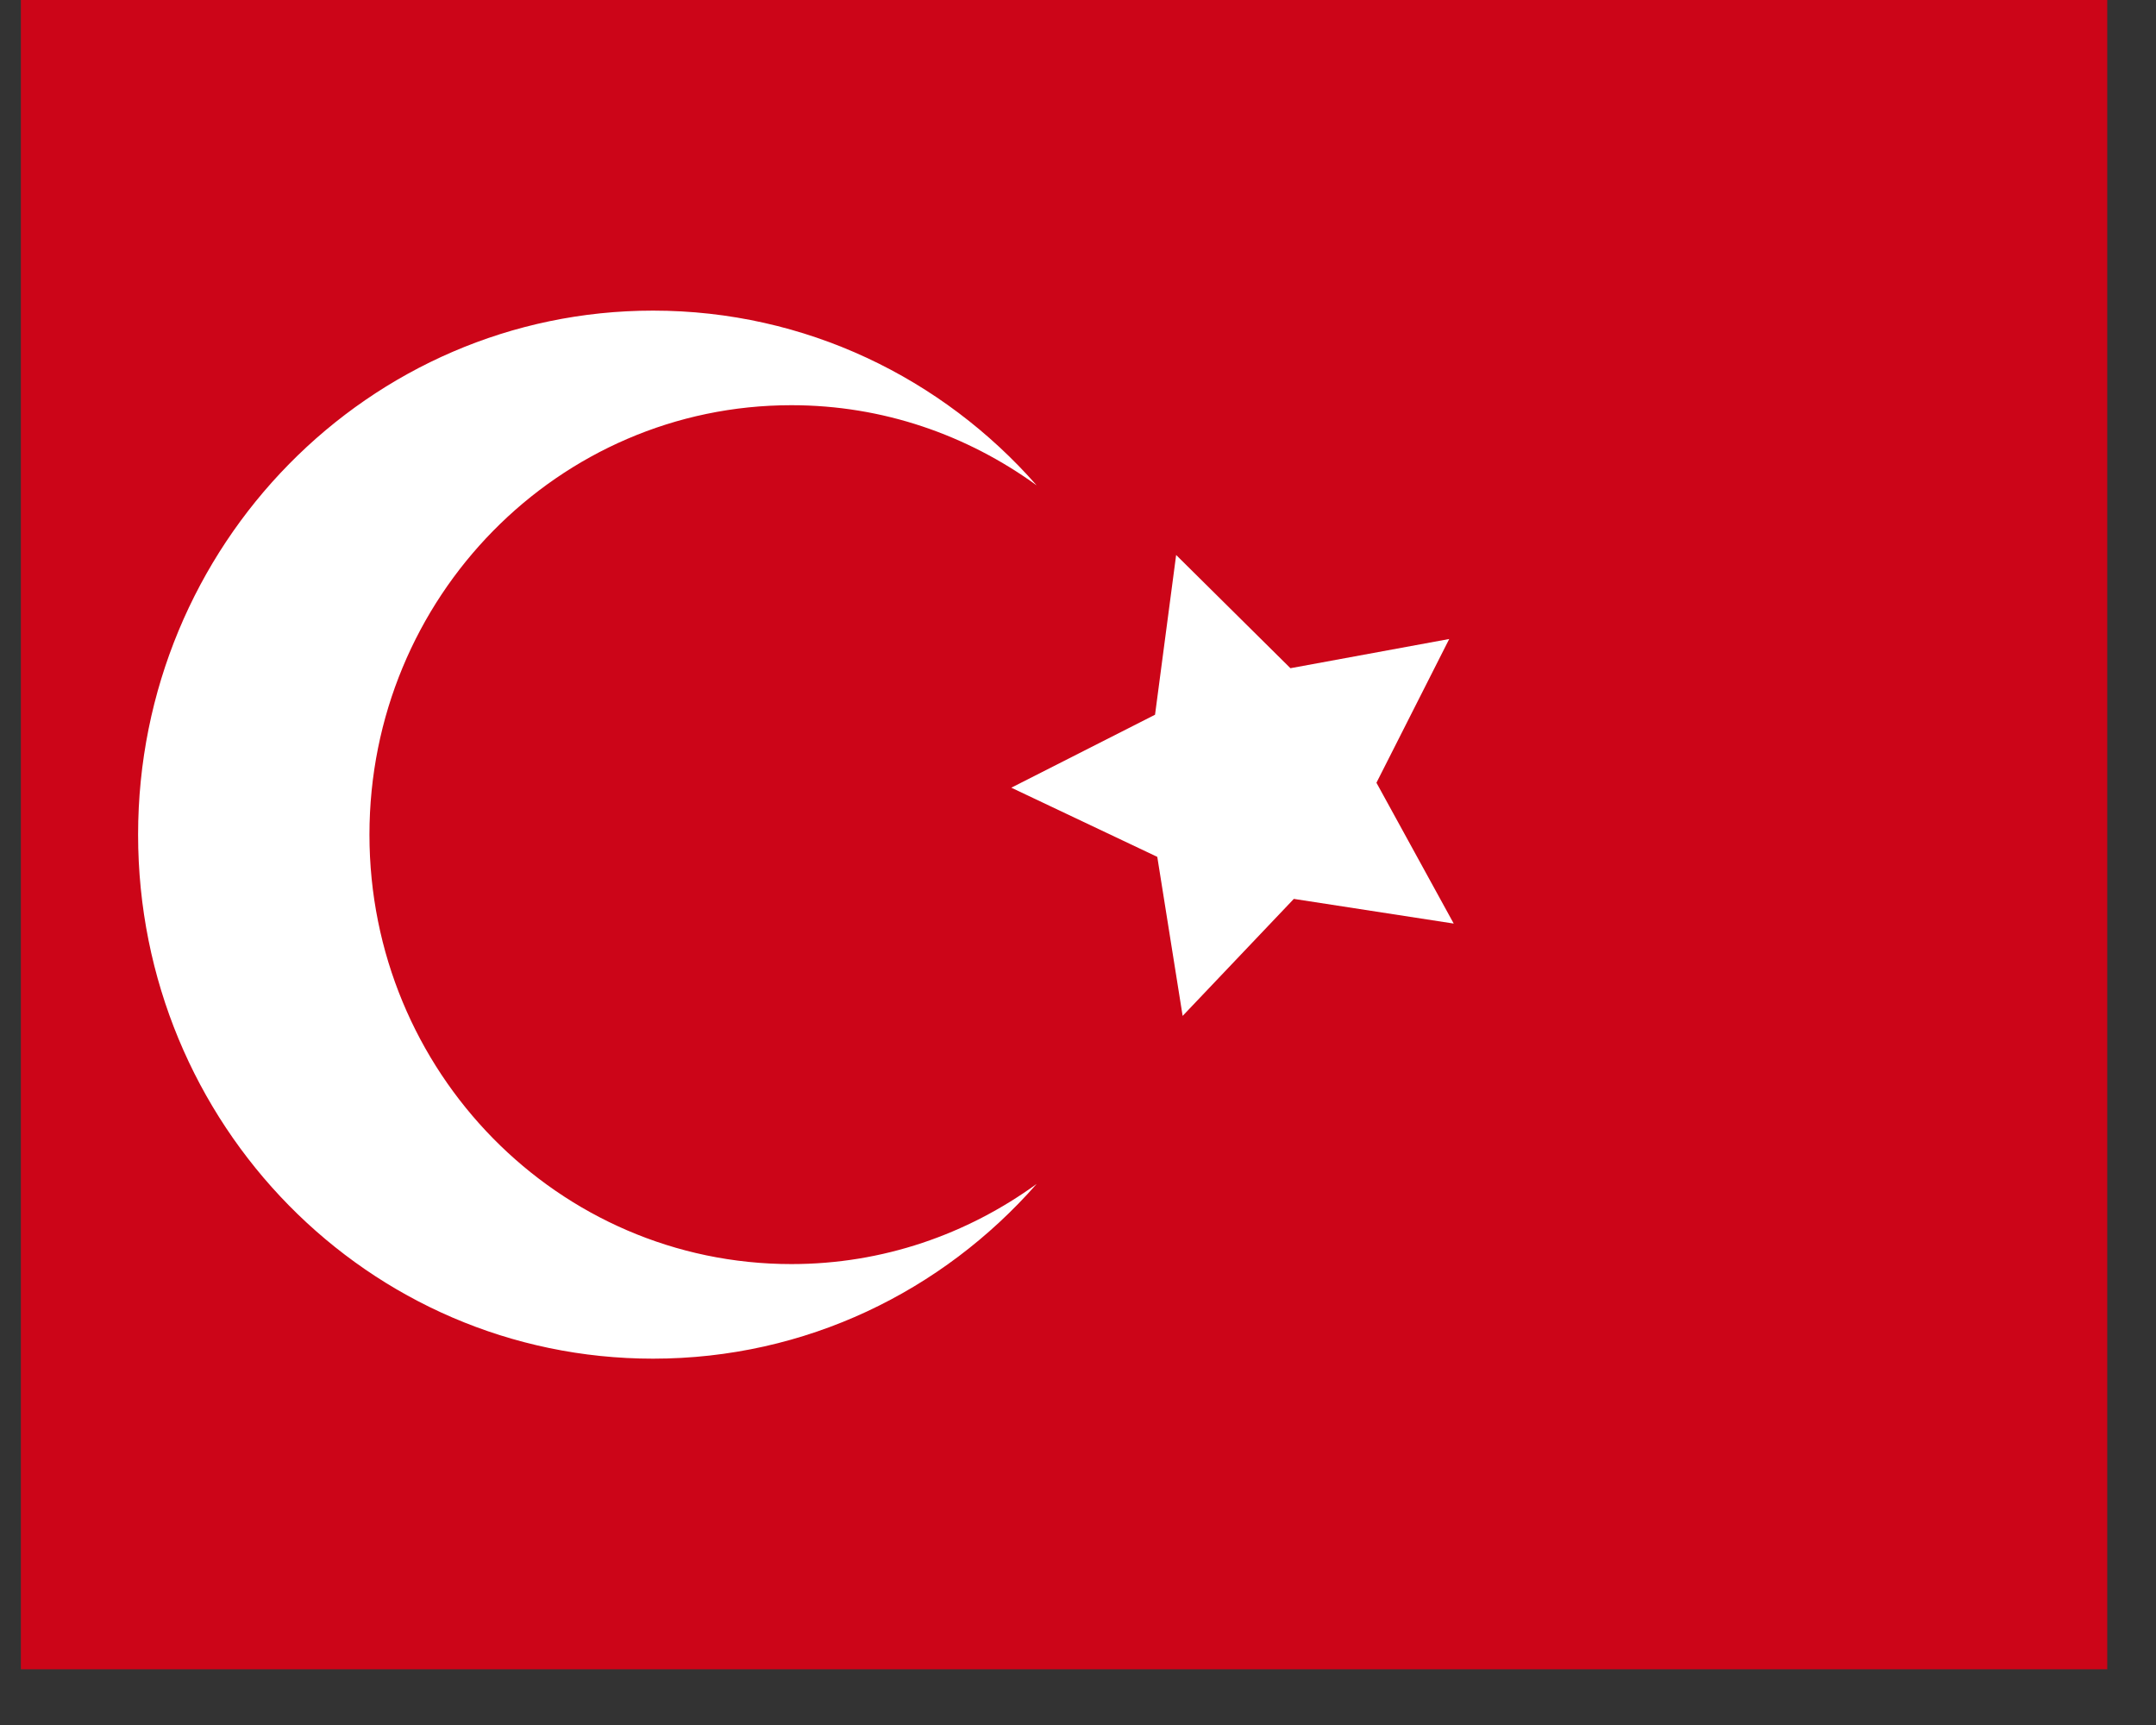 <svg xmlns="http://www.w3.org/2000/svg" xmlns:xlink="http://www.w3.org/1999/xlink" width="50" zoomAndPan="magnify" viewBox="0 0 37.5 30" height="40" preserveAspectRatio="xMidYMid meet" version="1.0"><rect x="0" y="0" width="37.5" height="30" fill="#333333" stroke="none"/><defs><clipPath id="e876458e1d"><path d="M 0.363 0 L 36.652 0 L 36.652 29.031 L 0.363 29.031 Z M 0.363 0 " clip-rule="nonzero"/></clipPath></defs><g clip-path="url(#e876458e1d)"><path fill="#cc0518" d="M -3.613 0 L 43.551 0 L 43.551 29.031 L -3.613 29.031 Z M -3.613 0 " fill-opacity="1" fill-rule="nonzero"/></g><path fill="#ffffff" d="M 6.426 14.516 C 6.426 10.391 9.711 7.047 13.766 7.047 C 15.359 7.047 16.824 7.566 18.031 8.441 C 16.391 6.574 14.008 5.402 11.359 5.402 C 6.418 5.402 2.402 9.48 2.402 14.516 C 2.402 19.555 6.406 23.629 11.359 23.629 C 14.016 23.629 16.391 22.457 18.031 20.59 C 16.824 21.465 15.359 21.984 13.766 21.984 C 9.711 21.984 6.426 18.641 6.426 14.516 Z M 6.426 14.516 " fill-opacity="1" fill-rule="nonzero"/><path fill="#ffffff" d="M 20.457 9.652 L 22.445 11.621 L 25.207 11.113 L 23.941 13.613 L 25.285 16.062 L 22.504 15.633 L 20.57 17.668 L 20.129 14.902 L 17.59 13.699 L 20.09 12.43 Z M 20.457 9.652 " fill-opacity="1" fill-rule="nonzero"/></svg>